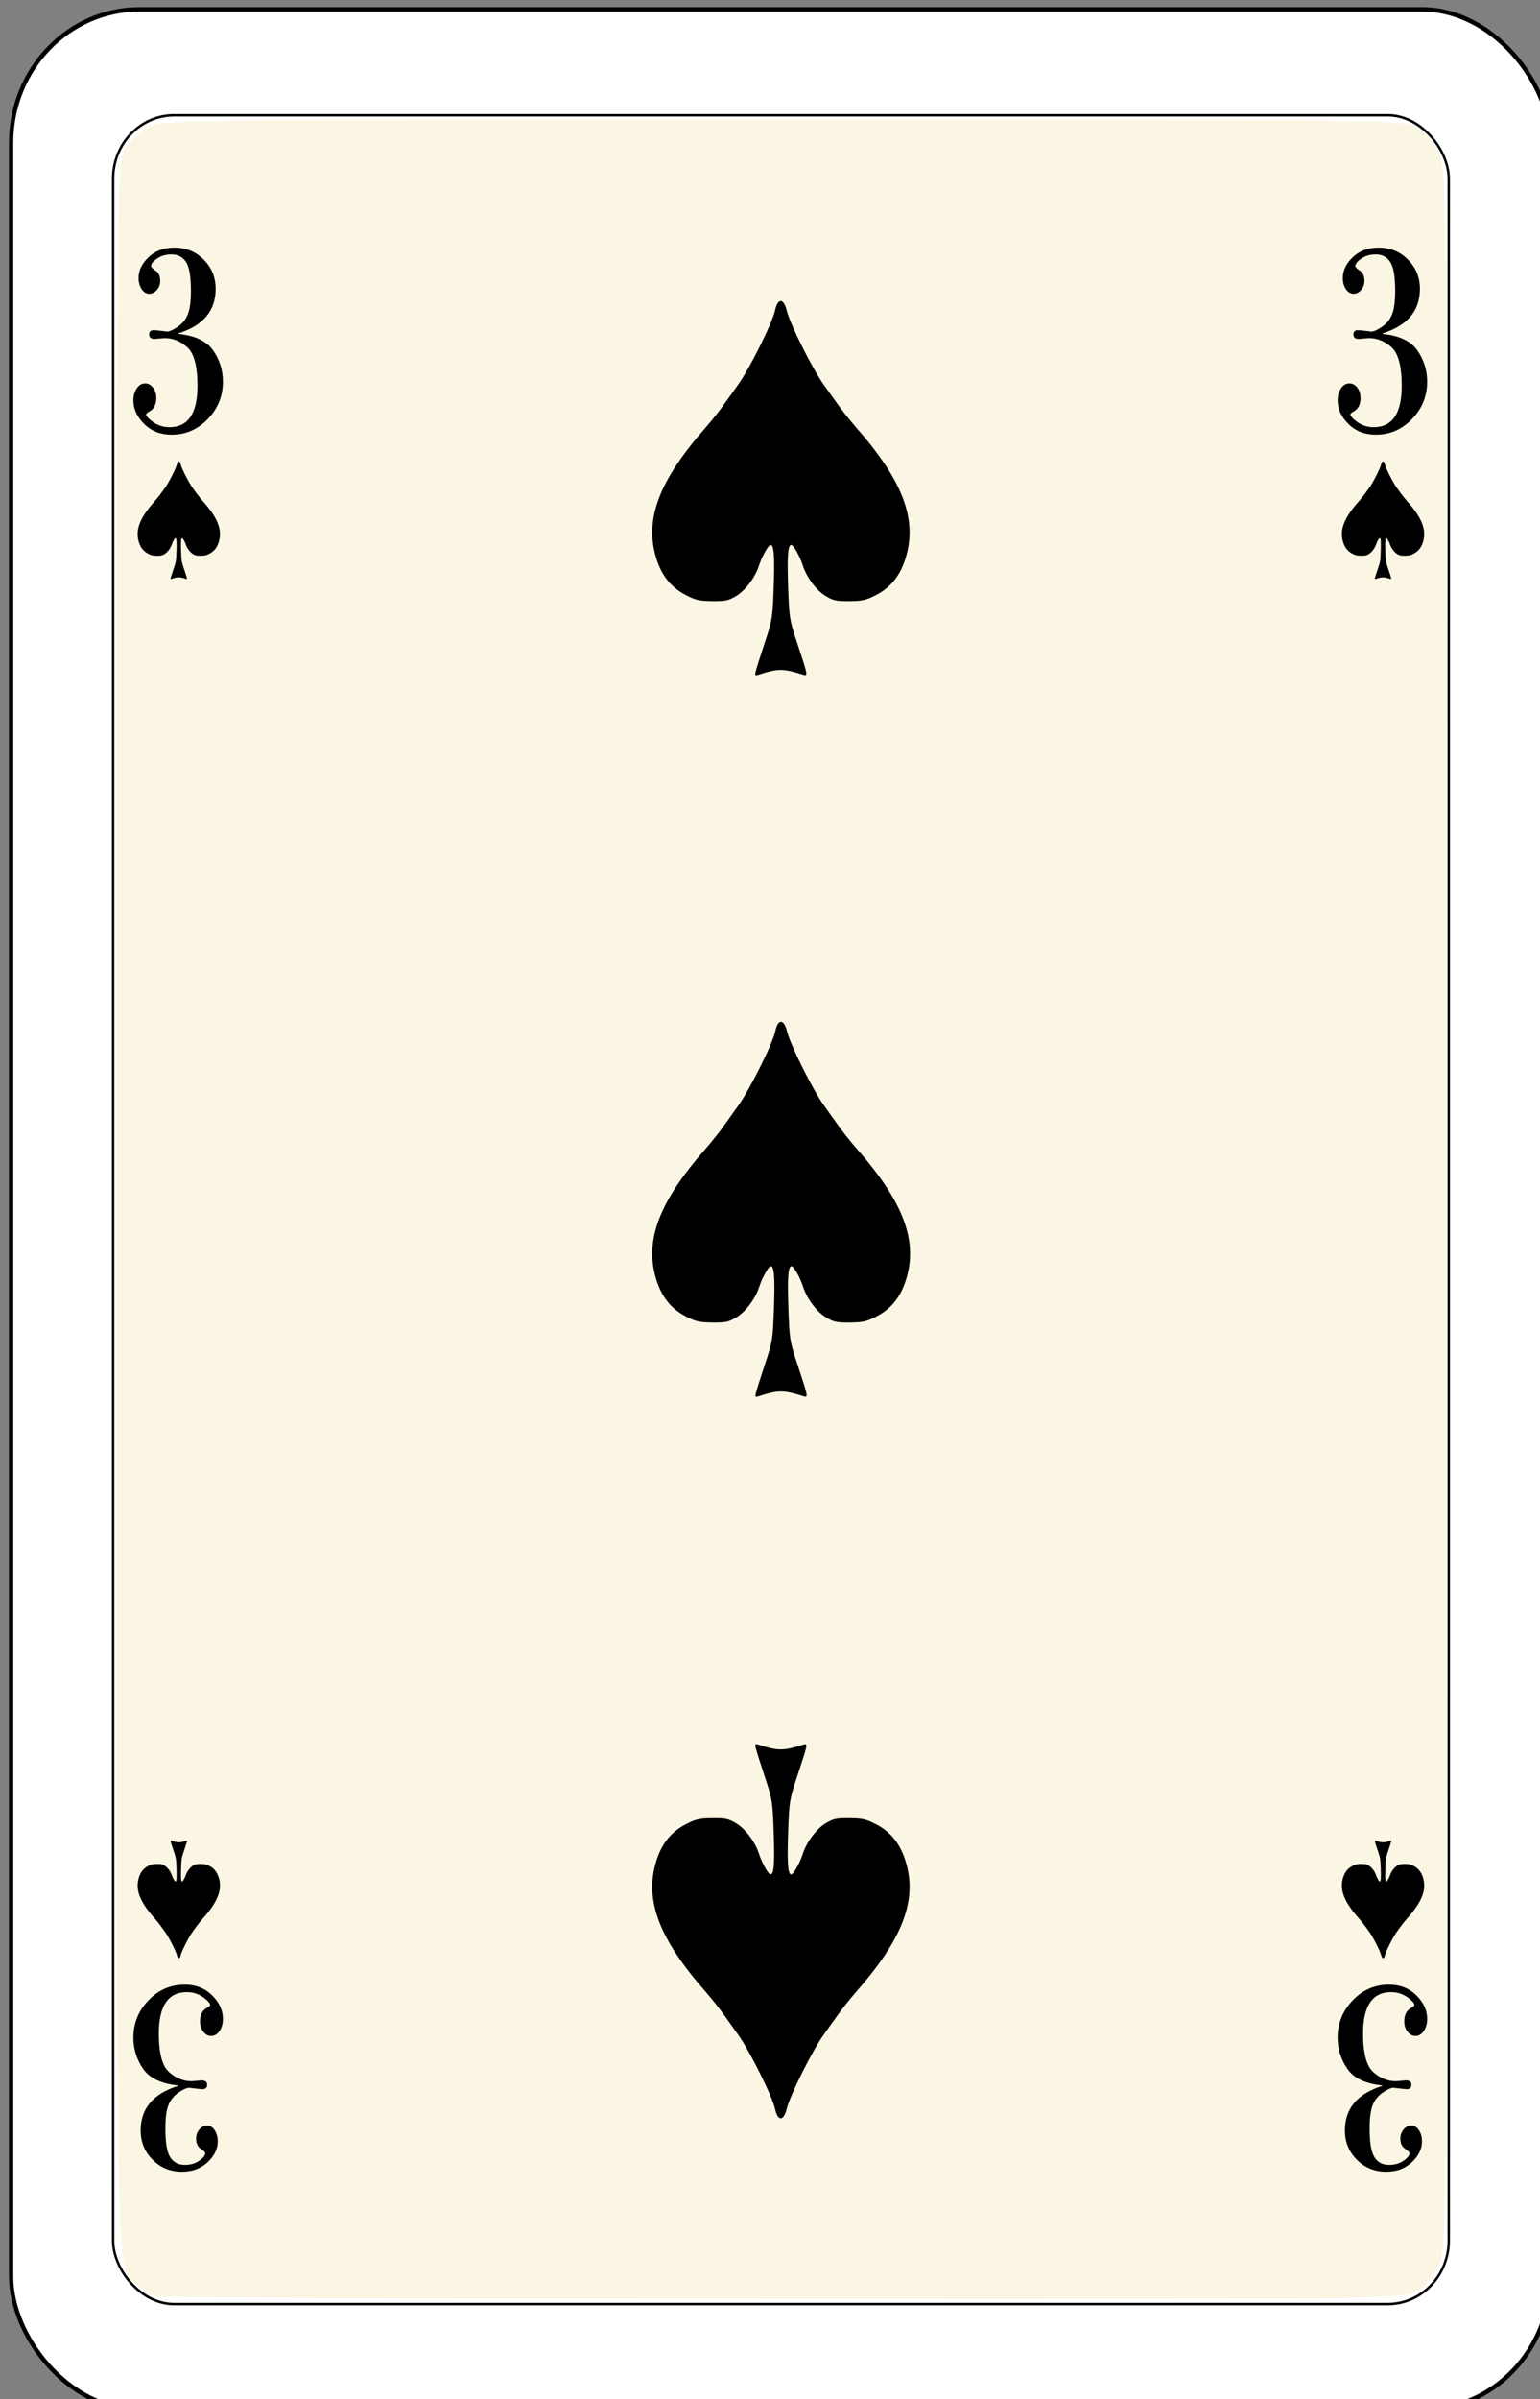 <?xml version="1.0" encoding="UTF-8" standalone="no"?>
<!-- Created with Inkscape (http://www.inkscape.org/) -->

<svg
   id="svg10047"
   height="122.999"
   width="79"
   version="1.1"
   viewBox="0 0 79 122.999"
   inkscape:version="0.91 r13725"
   sodipodi:docname="salon-karte-66.svgz"
   xmlns:inkscape="http://www.inkscape.org/namespaces/inkscape"
   xmlns:sodipodi="http://sodipodi.sourceforge.net/DTD/sodipodi-0.dtd"
   xmlns:xlink="http://www.w3.org/1999/xlink"
   xmlns="http://www.w3.org/2000/svg"
   xmlns:svg="http://www.w3.org/2000/svg"
   xmlns:rdf="http://www.w3.org/1999/02/22-rdf-syntax-ns#"
   xmlns:cc="http://creativecommons.org/ns#"
   xmlns:dc="http://purl.org/dc/elements/1.1/">
  <rect x="0" y="0" width="79" height="122.999" fill="#808080" stroke="none"/>
  <sodipodi:namedview
     pagecolor="#ffffff"
     bordercolor="#666666"
     borderopacity="1"
     objecttolerance="10"
     gridtolerance="10"
     guidetolerance="10"
     inkscape:pageopacity="0"
     inkscape:pageshadow="2"
     inkscape:window-width="1920"
     inkscape:window-height="1016"
     id="namedview1491"
     showgrid="false"
     inkscape:zoom="1.3479675"
     inkscape:cx="513.5"
     inkscape:cy="307.5"
     inkscape:window-x="0"
     inkscape:window-y="0"
     inkscape:window-maximized="1"
     inkscape:current-layer="svg10047"
     showguides="true"
     inkscape:guide-bbox="true"
     inkscape:snap-grids="true"
     inkscape:showpageshadow="2"
     inkscape:pagecheckerboard="0"
     inkscape:deskcolor="#d1d1d1" />
  <defs
     id="defs10049">
    <linearGradient
       id="linearGradient17425"
       inkscape:swatch="solid">
      <stop
         style="stop-color:#000000;stop-opacity:1;"
         offset="0"
         id="stop17427" />
    </linearGradient>
    <linearGradient
       inkscape:collect="always"
       xlink:href="#linearGradient17425"
       id="linearGradient15203"
       gradientUnits="userSpaceOnUse"
       gradientTransform="matrix(0.917,0,0,0.948,-4988.426,79.232)"
       x1="7117.601"
       y1="1550.632"
       x2="7683.472"
       y2="1550.632" />
  </defs>
  <g
     transform="matrix(0.132,0,0,0.137,-197.54,-150.335)"
     id="spade_3"
     inkscape:label="#spade_3">
    <rect
       style="fill:#ffffff;stroke:#000000;stroke-width:1.666"
       id="rect15007"
       y="1100.841"
       x="1500.833"
       ry="49.906"
       rx="49.897"
       height="898.326"
       width="598.214" />
    <rect
       ry="23.72"
       y="1140.467"
       x="1540.466"
       height="819.067"
       width="519.067"
       id="rect15009"
       style="fill:#000000;fill-opacity:0;stroke:url(#linearGradient15203);stroke-width:0.933;stroke-linecap:square;stroke-linejoin:bevel;stroke-miterlimit:4;stroke-dasharray:none" />
    <path
       inkscape:connector-curvature="0"
       id="path15013"
       d="m 1555.838,1956.605 c -1.289,-0.471 -3.993,-2.349 -6.008,-4.174 -8.61,-7.794 -8.055,19.967 -8.049,-402.849 0.01,-387.493 0.035,-391.14 3.111,-396.186 1.708,-2.801 5.396,-6.49 8.197,-8.197 5.024,-3.063 8.366,-3.105 247.28,-3.105 240.115,0 242.232,0.027 247.356,3.151 2.985,1.82 6.437,5.944 8.169,9.76 2.932,6.46 3,15.345 3,394.89 0,379.545 -0.068,388.43 -3,394.89 -1.732,3.816 -5.184,7.94 -8.169,9.76 -5.127,3.126 -7.137,3.151 -247.356,3.034 -133.203,-0.065 -243.242,-0.503 -244.531,-0.974 z"
       style="fill:#fbf6e3;fill-opacity:1" />
    <path
       style="font-style:normal;font-variant:normal;font-weight:normal;font-stretch:normal;font-size:medium;line-height:125%;font-family:'Bodoni MT';-inkscape-font-specification:'Bodoni MT, Normal';text-align:start;letter-spacing:0px;word-spacing:0px;writing-mode:lr-tb;text-anchor:start;fill:#000000;fill-opacity:1;stroke:none;stroke-width:1px;stroke-linecap:butt;stroke-linejoin:miter;stroke-opacity:1"
       inkscape:connector-curvature="0"
       id="path15147"
       d="m 1565.84,1222.087 v 0.208 q 9.793,0.936 13.548,6.241 3.756,5.253 3.756,11.65 0,8.061 -5.858,13.938 -5.858,5.877 -14.085,5.877 -6.439,0 -10.642,-4.005 -4.203,-4.005 -4.203,-8.789 0,-2.704 1.297,-4.524 1.297,-1.872 3.264,-1.872 1.833,0 3.085,1.612 1.252,1.56 1.252,3.796 0,3.536 -2.415,4.941 -1.52,0.78 -1.52,1.248 0,0.988 2.772,2.912 2.817,1.872 6.26,1.872 10.91,0 10.91,-15.446 0,-11.13 -4.024,-14.51 -3.98,-3.38 -8.719,-3.38 l -3.89,0.312 q -2.146,0 -2.146,-1.664 0,-1.612 1.833,-1.612 0.581,0 2.817,0.261 2.28,0.261 2.325,0.261 1.386,0 4.024,-1.716 2.683,-1.716 3.935,-4.525 1.297,-2.861 1.297,-8.997 0,-8.165 -1.968,-10.87 -1.923,-2.756 -5.544,-2.756 -3.309,0 -5.634,1.56 -2.325,1.508 -2.325,2.808 0,0.572 1.744,1.716 1.788,1.092 1.788,3.848 0,1.925 -1.297,3.381 -1.297,1.404 -2.906,1.404 -1.833,0 -3.041,-1.768 -1.163,-1.768 -1.163,-4.109 0,-4.265 3.89,-7.801 3.89,-3.588 10.016,-3.588 6.841,0 11.447,4.525 4.606,4.472 4.606,10.921 0,12.274 -14.487,16.642 z" />
    <path
       d="m 2033.84,1222.087 v 0.208 q 9.793,0.936 13.548,6.241 3.756,5.253 3.756,11.65 0,8.061 -5.858,13.938 -5.858,5.877 -14.085,5.877 -6.439,0 -10.642,-4.005 -4.203,-4.005 -4.203,-8.789 0,-2.704 1.297,-4.524 1.297,-1.872 3.264,-1.872 1.833,0 3.085,1.612 1.252,1.56 1.252,3.796 0,3.536 -2.415,4.941 -1.52,0.78 -1.52,1.248 0,0.988 2.772,2.912 2.817,1.872 6.26,1.872 10.91,0 10.91,-15.446 0,-11.13 -4.024,-14.51 -3.98,-3.38 -8.719,-3.38 l -3.89,0.312 q -2.146,0 -2.146,-1.664 0,-1.612 1.833,-1.612 0.581,0 2.817,0.261 2.28,0.261 2.325,0.261 1.386,0 4.024,-1.716 2.683,-1.716 3.935,-4.525 1.297,-2.861 1.297,-8.997 0,-8.165 -1.968,-10.87 -1.923,-2.756 -5.544,-2.756 -3.309,0 -5.634,1.56 -2.325,1.508 -2.325,2.808 0,0.572 1.744,1.716 1.788,1.092 1.788,3.848 0,1.925 -1.297,3.381 -1.297,1.404 -2.906,1.404 -1.833,0 -3.041,-1.768 -1.163,-1.768 -1.163,-4.109 0,-4.265 3.89,-7.801 3.89,-3.588 10.016,-3.588 6.841,0 11.447,4.525 4.606,4.472 4.606,10.921 0,12.274 -14.487,16.642 z"
       id="path15149"
       inkscape:connector-curvature="0"
       style="font-style:normal;font-variant:normal;font-weight:normal;font-stretch:normal;font-size:medium;line-height:125%;font-family:'Bodoni MT';-inkscape-font-specification:'Bodoni MT, Normal';text-align:start;letter-spacing:0px;word-spacing:0px;writing-mode:lr-tb;text-anchor:start;fill:#000000;fill-opacity:1;stroke:none;stroke-width:1px;stroke-linecap:butt;stroke-linejoin:miter;stroke-opacity:1" />
    <path
       d="m 1565.661,1877.914 v -0.208 q -9.793,-0.936 -13.548,-6.241 -3.756,-5.253 -3.756,-11.65 0,-8.061 5.858,-13.938 5.858,-5.877 14.085,-5.877 6.439,0 10.642,4.005 4.203,4.005 4.203,8.789 0,2.704 -1.297,4.524 -1.297,1.872 -3.264,1.872 -1.833,0 -3.085,-1.612 -1.252,-1.56 -1.252,-3.796 0,-3.536 2.415,-4.941 1.52,-0.78 1.52,-1.248 0,-0.988 -2.772,-2.912 -2.817,-1.872 -6.26,-1.872 -10.91,0 -10.91,15.446 0,11.13 4.024,14.51 3.98,3.38 8.719,3.38 l 3.89,-0.312 q 2.146,0 2.146,1.664 0,1.612 -1.833,1.612 -0.581,0 -2.817,-0.261 -2.28,-0.261 -2.325,-0.261 -1.386,0 -4.024,1.716 -2.683,1.716 -3.935,4.525 -1.297,2.861 -1.297,8.997 0,8.165 1.968,10.87 1.923,2.756 5.544,2.756 3.309,0 5.634,-1.56 2.325,-1.508 2.325,-2.808 0,-0.572 -1.744,-1.716 -1.788,-1.092 -1.788,-3.848 0,-1.925 1.297,-3.381 1.297,-1.404 2.906,-1.404 1.833,0 3.041,1.768 1.163,1.768 1.163,4.109 0,4.265 -3.89,7.801 -3.89,3.588 -10.016,3.588 -6.841,0 -11.447,-4.525 -4.606,-4.472 -4.606,-10.921 0,-12.274 14.487,-16.642 z"
       id="path15151"
       inkscape:connector-curvature="0"
       style="font-style:normal;font-variant:normal;font-weight:normal;font-stretch:normal;font-size:medium;line-height:125%;font-family:'Bodoni MT';-inkscape-font-specification:'Bodoni MT, Normal';text-align:start;letter-spacing:0px;word-spacing:0px;writing-mode:lr-tb;text-anchor:start;fill:#000000;fill-opacity:1;stroke:none;stroke-width:1px;stroke-linecap:butt;stroke-linejoin:miter;stroke-opacity:1" />
    <path
       style="font-style:normal;font-variant:normal;font-weight:normal;font-stretch:normal;font-size:medium;line-height:125%;font-family:'Bodoni MT';-inkscape-font-specification:'Bodoni MT, Normal';text-align:start;letter-spacing:0px;word-spacing:0px;writing-mode:lr-tb;text-anchor:start;fill:#000000;fill-opacity:1;stroke:none;stroke-width:1px;stroke-linecap:butt;stroke-linejoin:miter;stroke-opacity:1"
       inkscape:connector-curvature="0"
       id="path15153"
       d="m 2033.661,1877.914 v -0.208 q -9.793,-0.936 -13.548,-6.241 -3.756,-5.253 -3.756,-11.65 0,-8.061 5.858,-13.938 5.858,-5.877 14.085,-5.877 6.439,0 10.642,4.005 4.203,4.005 4.203,8.789 0,2.704 -1.297,4.524 -1.297,1.872 -3.264,1.872 -1.833,0 -3.085,-1.612 -1.252,-1.56 -1.252,-3.796 0,-3.536 2.415,-4.941 1.52,-0.78 1.52,-1.248 0,-0.988 -2.772,-2.912 -2.817,-1.872 -6.26,-1.872 -10.91,0 -10.91,15.446 0,11.13 4.024,14.51 3.98,3.38 8.719,3.38 l 3.89,-0.312 q 2.146,0 2.146,1.664 0,1.612 -1.833,1.612 -0.581,0 -2.817,-0.261 -2.281,-0.261 -2.325,-0.261 -1.386,0 -4.024,1.716 -2.683,1.716 -3.935,4.525 -1.297,2.861 -1.297,8.997 0,8.165 1.968,10.87 1.922,2.756 5.544,2.756 3.309,0 5.634,-1.56 2.325,-1.508 2.325,-2.808 0,-0.572 -1.744,-1.716 -1.788,-1.092 -1.788,-3.848 0,-1.925 1.296,-3.381 1.297,-1.404 2.907,-1.404 1.833,0 3.041,1.768 1.163,1.768 1.163,4.109 0,4.265 -3.89,7.801 -3.89,3.588 -10.016,3.588 -6.841,0 -11.447,-4.525 -4.606,-4.472 -4.606,-10.921 0,-12.274 14.487,-16.642 z" />
    <path
       inkscape:connector-curvature="0"
       id="path15453"
       d="m 1562.868,1313.543 c 0.075,-0.307 0.579,-1.814 1.117,-3.349 0.943,-2.691 0.983,-2.921 1.117,-6.531 0.136,-3.661 0.033,-4.977 -0.387,-4.977 -0.274,0 -1.068,1.328 -1.421,2.377 -0.477,1.418 -1.677,2.948 -2.834,3.615 -0.963,0.554 -1.34,0.632 -2.999,0.616 -1.639,-0.02 -2.098,-0.119 -3.367,-0.753 -1.809,-0.903 -2.974,-2.316 -3.632,-4.404 -1.427,-4.527 0.405,-9.052 6.179,-15.264 0.723,-0.778 1.782,-2.042 2.355,-2.809 0.572,-0.767 1.32,-1.761 1.662,-2.209 1.441,-1.884 4.284,-7.284 4.617,-8.769 0.329,-1.469 1.08,-1.441 1.456,0.05 0.391,1.55 3.217,6.892 4.612,8.716 0.343,0.448 1.091,1.442 1.663,2.209 0.571,0.767 1.631,2.031 2.354,2.809 5.774,6.212 7.606,10.738 6.178,15.265 -0.657,2.087 -1.823,3.5 -3.632,4.404 -1.268,0.633 -1.727,0.736 -3.366,0.752 -1.659,0.02 -2.036,-0.06 -2.998,-0.616 -1.157,-0.667 -2.357,-2.197 -2.835,-3.615 -0.353,-1.049 -1.146,-2.376 -1.42,-2.376 -0.42,0 -0.523,1.315 -0.387,4.976 0.134,3.61 0.173,3.84 1.117,6.531 1.381,3.941 1.382,3.947 0.688,3.737 -2.387,-0.723 -3.076,-0.723 -5.407,-0.01 -0.512,0.157 -0.554,0.119 -0.429,-0.384 z"
       style="fill:#000000;fill-opacity:1" />
    <path
       style="fill:#000000;fill-opacity:1"
       d="m 2030.868,1313.543 c 0.075,-0.307 0.579,-1.814 1.117,-3.349 0.943,-2.691 0.983,-2.921 1.117,-6.531 0.136,-3.661 0.033,-4.977 -0.387,-4.977 -0.274,0 -1.068,1.328 -1.421,2.377 -0.477,1.418 -1.677,2.948 -2.834,3.615 -0.963,0.554 -1.34,0.632 -2.999,0.616 -1.639,-0.02 -2.098,-0.119 -3.367,-0.753 -1.809,-0.903 -2.974,-2.316 -3.632,-4.404 -1.427,-4.527 0.405,-9.052 6.179,-15.264 0.723,-0.778 1.782,-2.042 2.355,-2.809 0.572,-0.767 1.32,-1.761 1.662,-2.209 1.441,-1.884 4.284,-7.284 4.617,-8.769 0.329,-1.469 1.08,-1.441 1.456,0.05 0.391,1.55 3.217,6.892 4.612,8.716 0.343,0.448 1.091,1.442 1.663,2.209 0.571,0.767 1.631,2.031 2.354,2.809 5.774,6.212 7.606,10.738 6.178,15.265 -0.657,2.087 -1.823,3.5 -3.632,4.404 -1.268,0.633 -1.727,0.736 -3.366,0.752 -1.659,0.02 -2.036,-0.06 -2.998,-0.616 -1.157,-0.667 -2.357,-2.197 -2.835,-3.615 -0.353,-1.049 -1.146,-2.376 -1.42,-2.376 -0.42,0 -0.523,1.315 -0.387,4.976 0.134,3.61 0.173,3.84 1.117,6.531 1.381,3.941 1.382,3.947 0.688,3.737 -2.387,-0.723 -3.076,-0.723 -5.407,-0.01 -0.512,0.157 -0.554,0.119 -0.429,-0.384 z"
       id="path15455"
       inkscape:connector-curvature="0" />
    <path
       inkscape:connector-curvature="0"
       id="path15469"
       d="m 1569.132,1786.579 c -0.075,0.307 -0.579,1.814 -1.117,3.349 -0.943,2.691 -0.983,2.921 -1.117,6.531 -0.136,3.661 -0.033,4.977 0.387,4.977 0.274,0 1.068,-1.328 1.421,-2.377 0.477,-1.418 1.677,-2.948 2.834,-3.615 0.963,-0.554 1.34,-0.632 2.999,-0.616 1.639,0.02 2.098,0.119 3.367,0.753 1.809,0.903 2.974,2.316 3.632,4.404 1.427,4.527 -0.405,9.052 -6.179,15.264 -0.723,0.778 -1.782,2.042 -2.355,2.809 -0.572,0.767 -1.32,1.761 -1.662,2.209 -1.441,1.884 -4.284,7.284 -4.617,8.769 -0.329,1.469 -1.08,1.441 -1.456,-0.05 -0.391,-1.55 -3.217,-6.892 -4.612,-8.716 -0.343,-0.448 -1.091,-1.442 -1.663,-2.209 -0.571,-0.767 -1.631,-2.031 -2.354,-2.809 -5.774,-6.212 -7.606,-10.738 -6.178,-15.265 0.657,-2.087 1.823,-3.5 3.632,-4.404 1.268,-0.633 1.727,-0.736 3.366,-0.752 1.659,-0.02 2.036,0.06 2.998,0.616 1.157,0.667 2.357,2.197 2.835,3.615 0.353,1.049 1.146,2.376 1.42,2.376 0.42,0 0.523,-1.315 0.387,-4.976 -0.134,-3.61 -0.173,-3.84 -1.117,-6.531 -1.381,-3.941 -1.382,-3.947 -0.688,-3.737 2.387,0.723 3.076,0.723 5.407,0.01 0.512,-0.157 0.554,-0.119 0.429,0.384 z"
       style="fill:#000000;fill-opacity:1" />
    <path
       style="fill:#000000;fill-opacity:1"
       d="m 2037.132,1786.579 c -0.075,0.307 -0.579,1.814 -1.117,3.349 -0.943,2.691 -0.983,2.921 -1.117,6.531 -0.136,3.661 -0.033,4.977 0.387,4.977 0.274,0 1.068,-1.328 1.421,-2.377 0.477,-1.418 1.677,-2.948 2.834,-3.615 0.963,-0.554 1.34,-0.632 2.999,-0.616 1.639,0.02 2.098,0.119 3.367,0.753 1.809,0.903 2.974,2.316 3.632,4.404 1.427,4.527 -0.405,9.052 -6.179,15.264 -0.723,0.778 -1.782,2.042 -2.355,2.809 -0.572,0.767 -1.32,1.761 -1.662,2.209 -1.441,1.884 -4.284,7.284 -4.617,8.769 -0.329,1.469 -1.08,1.441 -1.456,-0.05 -0.391,-1.55 -3.217,-6.892 -4.612,-8.716 -0.343,-0.448 -1.091,-1.442 -1.663,-2.209 -0.571,-0.767 -1.631,-2.031 -2.354,-2.809 -5.774,-6.212 -7.606,-10.738 -6.178,-15.265 0.657,-2.087 1.823,-3.5 3.632,-4.404 1.268,-0.633 1.727,-0.736 3.366,-0.752 1.659,-0.02 2.036,0.06 2.998,0.616 1.157,0.667 2.357,2.197 2.835,3.615 0.353,1.049 1.146,2.376 1.42,2.376 0.42,0 0.523,-1.315 0.387,-4.976 -0.134,-3.61 -0.173,-3.84 -1.117,-6.531 -1.381,-3.941 -1.382,-3.947 -0.688,-3.737 2.387,0.723 3.076,0.723 5.407,0.01 0.512,-0.157 0.554,-0.119 0.429,0.384 z"
       id="path15471"
       inkscape:connector-curvature="0" />
    <path
       style="fill:#000000;fill-opacity:1"
       d="m 1790.211,1348.527 c 0.24,-0.978 1.811,-5.773 3.491,-10.654 2.948,-8.562 3.071,-9.296 3.49,-20.778 0.424,-11.649 0.104,-15.834 -1.209,-15.834 -0.856,0 -3.337,4.225 -4.44,7.561 -1.491,4.511 -5.24,9.378 -8.857,11.5 -3.008,1.764 -4.188,2.011 -9.372,1.959 -5.122,-0.052 -6.555,-0.377 -10.521,-2.393 -5.653,-2.874 -9.295,-7.371 -11.351,-14.01 -4.458,-14.403 1.265,-28.8 19.309,-48.563 2.259,-2.474 5.569,-6.496 7.358,-8.937 1.788,-2.441 4.125,-5.603 5.194,-7.027 4.504,-5.996 13.387,-23.174 14.428,-27.9 1.028,-4.671 3.375,-4.585 4.551,0.169 1.221,4.934 10.054,21.927 14.413,27.732 1.071,1.424 3.408,4.586 5.197,7.027 1.786,2.441 5.098,6.462 7.357,8.937 18.042,19.763 23.768,34.16 19.307,48.563 -2.054,6.64 -5.698,11.136 -11.351,14.01 -3.964,2.016 -5.397,2.342 -10.52,2.393 -5.184,0.052 -6.362,-0.194 -9.37,-1.959 -3.617,-2.121 -7.366,-6.989 -8.858,-11.5 -1.104,-3.337 -3.583,-7.561 -4.439,-7.561 -1.314,0 -1.634,4.185 -1.209,15.833 0.418,11.482 0.542,12.216 3.489,20.778 4.316,12.537 4.318,12.554 2.149,11.886 -7.46,-2.297 -9.613,-2.299 -16.895,-0.021 -1.599,0.502 -1.732,0.38 -1.341,-1.22 z"
       id="path15477"
       inkscape:connector-curvature="0" />
    <path
       inkscape:connector-curvature="0"
       id="path15481"
       d="m 1790.211,1751.475 c 0.24,0.978 1.811,5.773 3.491,10.654 2.948,8.562 3.071,9.296 3.49,20.778 0.424,11.649 0.104,15.834 -1.209,15.834 -0.856,0 -3.337,-4.225 -4.44,-7.561 -1.491,-4.511 -5.24,-9.378 -8.857,-11.5 -3.008,-1.764 -4.188,-2.011 -9.372,-1.959 -5.122,0.052 -6.555,0.377 -10.521,2.393 -5.653,2.874 -9.295,7.371 -11.351,14.01 -4.458,14.403 1.265,28.8 19.309,48.563 2.259,2.474 5.569,6.496 7.358,8.937 1.788,2.441 4.125,5.603 5.194,7.027 4.504,5.996 13.387,23.174 14.428,27.9 1.028,4.671 3.375,4.585 4.551,-0.169 1.221,-4.934 10.054,-21.927 14.413,-27.732 1.071,-1.424 3.408,-4.586 5.197,-7.027 1.786,-2.441 5.098,-6.462 7.357,-8.937 18.042,-19.763 23.768,-34.16 19.307,-48.563 -2.054,-6.64 -5.698,-11.136 -11.351,-14.01 -3.964,-2.016 -5.397,-2.342 -10.52,-2.393 -5.184,-0.052 -6.362,0.194 -9.37,1.959 -3.617,2.121 -7.366,6.989 -8.858,11.5 -1.104,3.337 -3.583,7.561 -4.439,7.561 -1.314,0 -1.634,-4.185 -1.209,-15.833 0.418,-11.482 0.542,-12.216 3.489,-20.778 4.316,-12.537 4.318,-12.554 2.149,-11.886 -7.46,2.297 -9.613,2.299 -16.895,0.021 -1.599,-0.502 -1.732,-0.38 -1.341,1.22 z"
       style="fill:#000000;fill-opacity:1" />
    <path
       inkscape:connector-curvature="0"
       id="path15485"
       d="m 1790.292,1618.524 c 0.241,-0.98 1.815,-5.784 3.498,-10.675 2.954,-8.579 3.077,-9.314 3.497,-20.82 0.425,-11.672 0.104,-15.865 -1.211,-15.865 -0.858,0 -3.344,4.233 -4.449,7.576 -1.494,4.52 -5.25,9.397 -8.875,11.523 -3.014,1.768 -4.196,2.015 -9.391,1.963 -5.132,-0.052 -6.568,-0.378 -10.542,-2.398 -5.664,-2.88 -9.314,-7.385 -11.374,-14.038 -4.467,-14.432 1.268,-28.858 19.348,-48.66 2.263,-2.479 5.58,-6.509 7.373,-8.954 1.792,-2.446 4.133,-5.614 5.204,-7.041 4.513,-6.008 13.414,-23.22 14.457,-27.956 1.03,-4.681 3.382,-4.594 4.56,0.169 1.223,4.944 10.074,21.971 14.442,27.787 1.073,1.427 3.415,4.595 5.207,7.041 1.79,2.446 5.108,6.475 7.372,8.954 18.078,19.802 23.815,34.229 19.346,48.66 -2.058,6.653 -5.709,11.159 -11.374,14.038 -3.972,2.02 -5.408,2.347 -10.541,2.398 -5.194,0.052 -6.375,-0.195 -9.389,-1.963 -3.624,-2.126 -7.381,-7.003 -8.876,-11.523 -1.106,-3.343 -3.59,-7.576 -4.448,-7.576 -1.317,0 -1.637,4.193 -1.211,15.865 0.419,11.505 0.543,12.241 3.496,20.82 4.325,12.562 4.327,12.579 2.153,11.91 -7.475,-2.302 -9.632,-2.303 -16.929,-0.021 -1.602,0.503 -1.736,0.381 -1.344,-1.223 z"
       style="fill:#000000;fill-opacity:1" />
  </g>
</svg>
